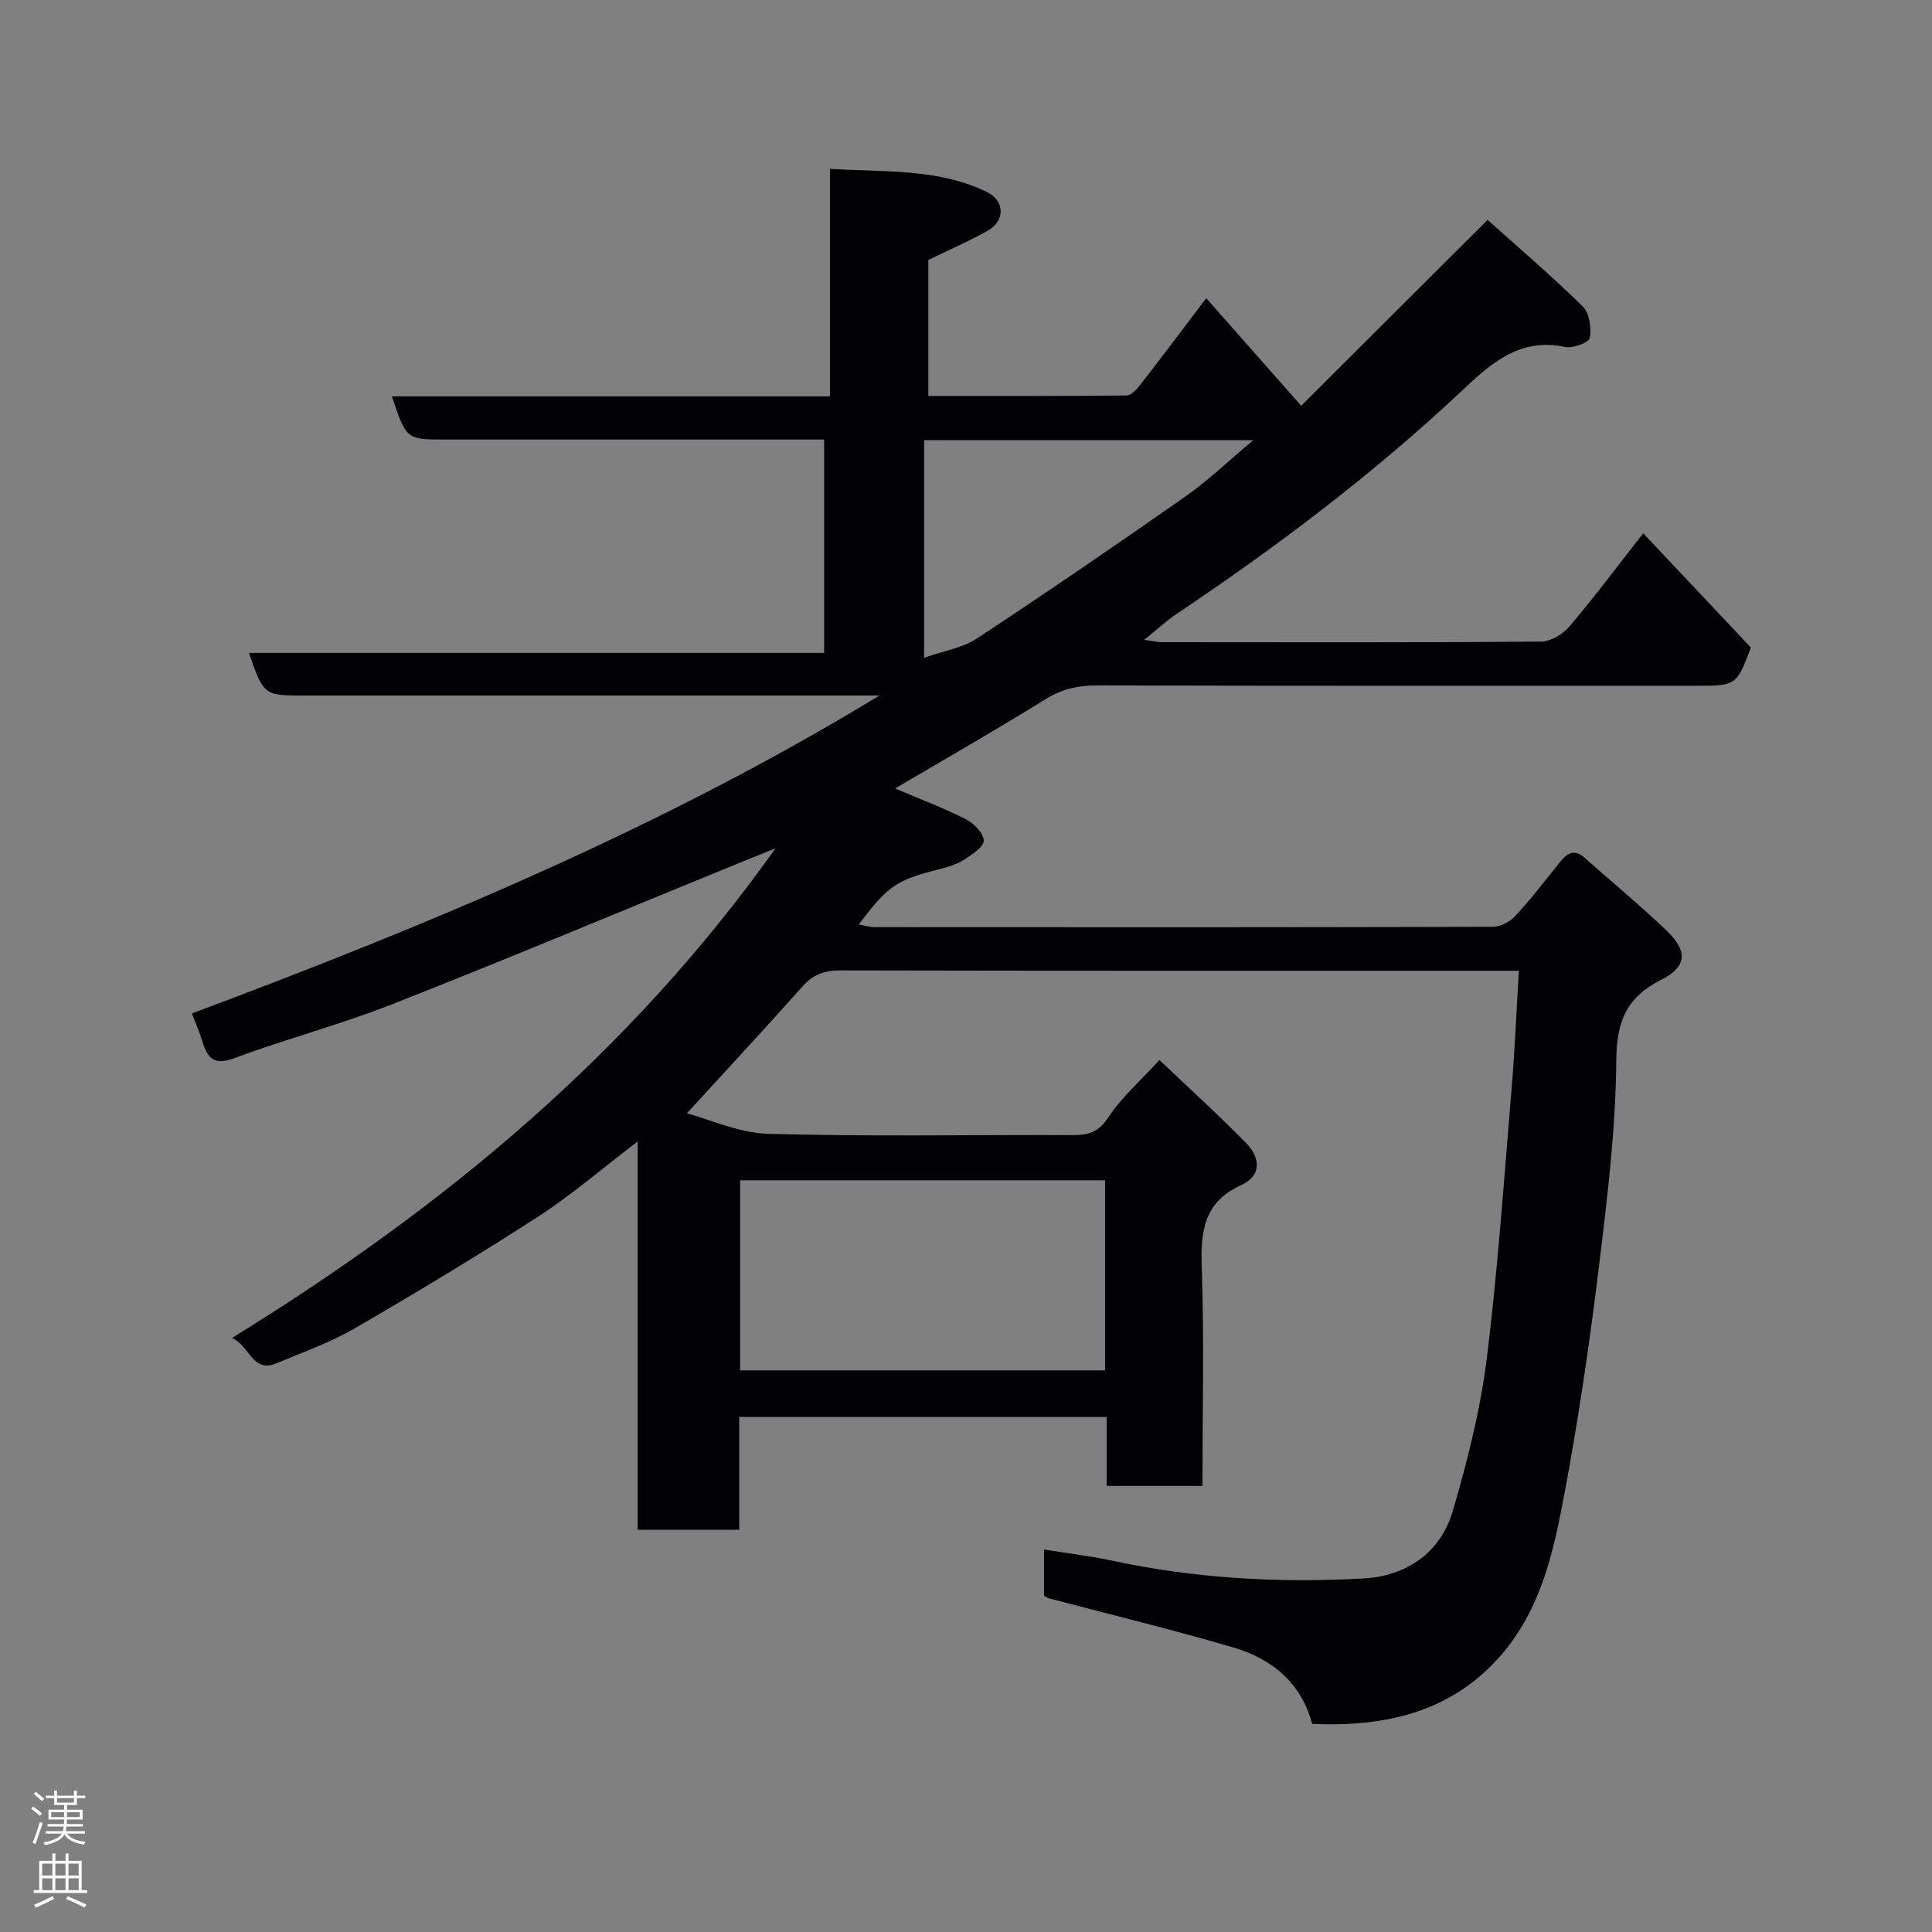 <svg enable-background="new 0 0 400 400" viewBox="0 0 400 400" xmlns="http://www.w3.org/2000/svg"><rect x="0" y="0" width="400" height="400" fill="#808080" stroke="none"/><path d="m39.74 209.82c49.12-18.37 97.24-38.38 142.35-65.82-1.68 0-3.36 0-5.04 0-38 0-76 0-114 0-8.43 0-8.43 0-11.51-8.82h119.09c0-14.79 0-29.18 0-44.18-1.76 0-3.53 0-5.3 0-24.33 0-48.67 0-73 0-8.21 0-8.21 0-11.19-8.94h90.69c0-15.75 0-31.02 0-47.11 11.25.73 22.25-.16 32.47 4.79 3.74 1.81 3.87 5.93.19 8.02-3.92 2.23-8.09 4.01-12.29 6.06v28.16c13.81 0 27.42.05 41.02-.1.96-.01 2.11-1.24 2.83-2.17 4.5-5.79 8.9-11.66 13.69-17.97 6.35 7.2 12.57 14.24 19.66 22.27 12.73-12.69 25.26-25.2 38.59-38.49 6.64 5.96 13.4 11.73 19.71 17.94 1.39 1.37 1.81 4.44 1.45 6.51-.16.94-3.52 2.21-5.11 1.87-9.76-2.11-15.87 3.91-21.96 9.61-18.13 16.97-37.86 31.83-58.45 45.64-2.17 1.45-4.1 3.26-6.72 5.37 1.62.23 2.64.5 3.65.5 26.17.02 52.33.09 78.5-.12 2-.02 4.51-1.53 5.87-3.13 5.16-6.08 9.94-12.48 15.28-19.3 7.6 8.06 14.96 15.88 22.3 23.66-3.02 7.91-3.02 7.91-11.44 7.91-41.33 0-82.67.04-124-.07-3.93-.01-7.23.77-10.61 2.86-10.23 6.33-20.68 12.31-31.14 18.48 5.02 2.13 9.96 3.99 14.65 6.36 1.66.84 3.69 2.9 3.7 4.42.01 1.33-2.43 2.9-4.06 3.95-1.47.95-3.25 1.51-4.97 1.94-8.98 2.24-10.75 3.38-16.84 11.49 1.24.22 2.26.55 3.27.55 42.67.03 85.33.05 128-.07 1.59 0 3.58-1.08 4.7-2.29 3.22-3.49 6.12-7.28 9.09-10.99 1.47-1.84 2.96-3.01 5.19-1.04 5.67 5.03 11.52 9.88 17 15.1 4.45 4.24 4.22 7.49-1.13 10.19-7.06 3.57-9.21 8.42-9.28 16.51-.12 14.58-1.92 29.19-3.7 43.7-1.91 15.57-4.2 31.11-7.1 46.52-2.19 11.65-4.78 23.41-12.86 32.85-10.34 12.08-24.06 15.12-39.31 14.48-2.27-8.59-8.4-13.52-16.41-15.86-12.64-3.7-25.46-6.8-38.2-10.17-.28-.07-.52-.3-.91-.55 0-2.87 0-5.83 0-9.53 4.85.78 9.48 1.32 14.02 2.29 17.23 3.71 34.69 4.68 52.18 3.7 8.69-.48 15.87-5.22 18.42-13.92 3.02-10.28 5.69-20.81 7.02-31.41 2.33-18.58 3.59-37.3 5.16-55.97.67-7.9.99-15.82 1.52-24.52-2.45 0-4.2 0-5.95 0-44.83 0-89.67.03-134.5-.07-3.24-.01-5.61.79-7.79 3.24-7.83 8.78-15.83 17.4-24.02 26.35 4.66 1.23 10.76 4.08 16.93 4.25 20.98.58 41.99.18 62.99.26 3.18.01 5.31-.58 7.31-3.63 2.77-4.21 6.71-7.65 10.61-11.92 6.08 5.79 12.19 11.32 17.93 17.19 2.9 2.97 3.4 6.69-1.07 8.74-7.66 3.5-8.36 9.53-8.1 16.99.51 14.96.15 29.95.15 45.26-6.68 0-13.07 0-19.83 0 0-4.69 0-9.3 0-14.28-25.42 0-50.47 0-76.08 0v23.36c-7.15 0-13.75 0-21.03 0 0-26.47 0-52.97 0-80.39-7.45 5.68-13.75 11.12-20.67 15.6-12.45 8.05-25.18 15.71-38.01 23.15-5.04 2.92-10.65 4.89-16.06 7.16-5.07 2.13-5.42-3.51-9.25-5.23 43.82-27.01 82.29-58.8 112.54-101.39-4.31 1.75-7.67 3.11-11.02 4.48-22.76 9.3-45.43 18.81-68.31 27.8-10.74 4.22-21.96 7.19-32.79 11.2-3.99 1.48-5.41.12-6.47-3.24-.49-1.68-1.21-3.31-2.24-6.04zm189.05 34.55c-25.49 0-50.52 0-75.55 0v39.35h75.55c0-13.2 0-26.13 0-39.35zm-37.46-153.24v45.06c4.13-1.46 7.95-2.04 10.87-3.96 14.56-9.6 28.96-19.44 43.24-29.45 4.68-3.28 8.85-7.3 14.04-11.64-23.49-.01-45.62-.01-68.15-.01z" fill="#010103"/><g fill="#fcfafa"><path d="m6.44 374.46.42-.45c.65.47 1.27.95 1.85 1.44l-.45.49c-.65-.56-1.25-1.06-1.82-1.48m.93 7.33-.63-.26c.55-1.36 1.05-2.8 1.52-4.33.19.1.38.19.59.27-.46 1.29-.95 2.73-1.48 4.32m-.38-10.38.44-.42c.43.34 1.01.82 1.74 1.44l-.49.49c-.53-.51-1.09-1.01-1.69-1.51m2.5.35h1.72v-1.04h.59v1.04h3.52v-1.04h.59v1.04h1.75v.53h-1.75v1.42h-2.03v.97h3.22v2.03h-3.24c0 .35-.01.66-.03.93h3.32v.53h-3.37c-.03.27-.08.58-.15.94h3.96v.53h-3.71c.67.92 1.93 1.48 3.79 1.68-.13.24-.23.44-.29.59-2.13-.38-3.48-1.08-4.04-2.12-.43.97-1.77 1.72-4.03 2.23-.09-.19-.2-.37-.33-.55 2.1-.42 3.37-1.03 3.81-1.83h-3.36v-.53h3.58c.08-.29.13-.61.16-.94h-3.33v-.53h3.39c.02-.27.04-.58.04-.93h-3.23v-2.03h3.25v-.97h-2.07v-1.42h-1.73zm1.12 3.44v1h2.65c.01-.3.02-.44.01-.4v-.25-.35zm1.19-2h3.52v-.91h-3.52zm4.71 2h-2.63v.59c0 .16-.01.28-.01.4h2.64z"/><path d="m13.56 383.74h.63v1.52h2.72v6.07h1.13v.6h-11.06v-.6h1.13v-6.07h2.73v-1.52h.63v1.52h2.1v-1.52zm-2.69 8.83.38.56c-1.24.63-2.53 1.25-3.85 1.85-.1-.21-.21-.42-.34-.63 1.36-.55 2.63-1.15 3.81-1.78m-2.13-4.27h2.1v-2.45h-2.1zm0 3.04h2.1v-2.46h-2.1zm2.72-3.04h2.1v-2.45h-2.1zm0 3.04h2.1v-2.46h-2.1zm6.07 3.6c-1.41-.71-2.7-1.3-3.86-1.78l.35-.56c1.45.62 2.75 1.19 3.88 1.72zm-1.25-9.09h-2.1v2.45h2.1zm-2.09 5.49h2.1v-2.46h-2.1z"/></g></svg>